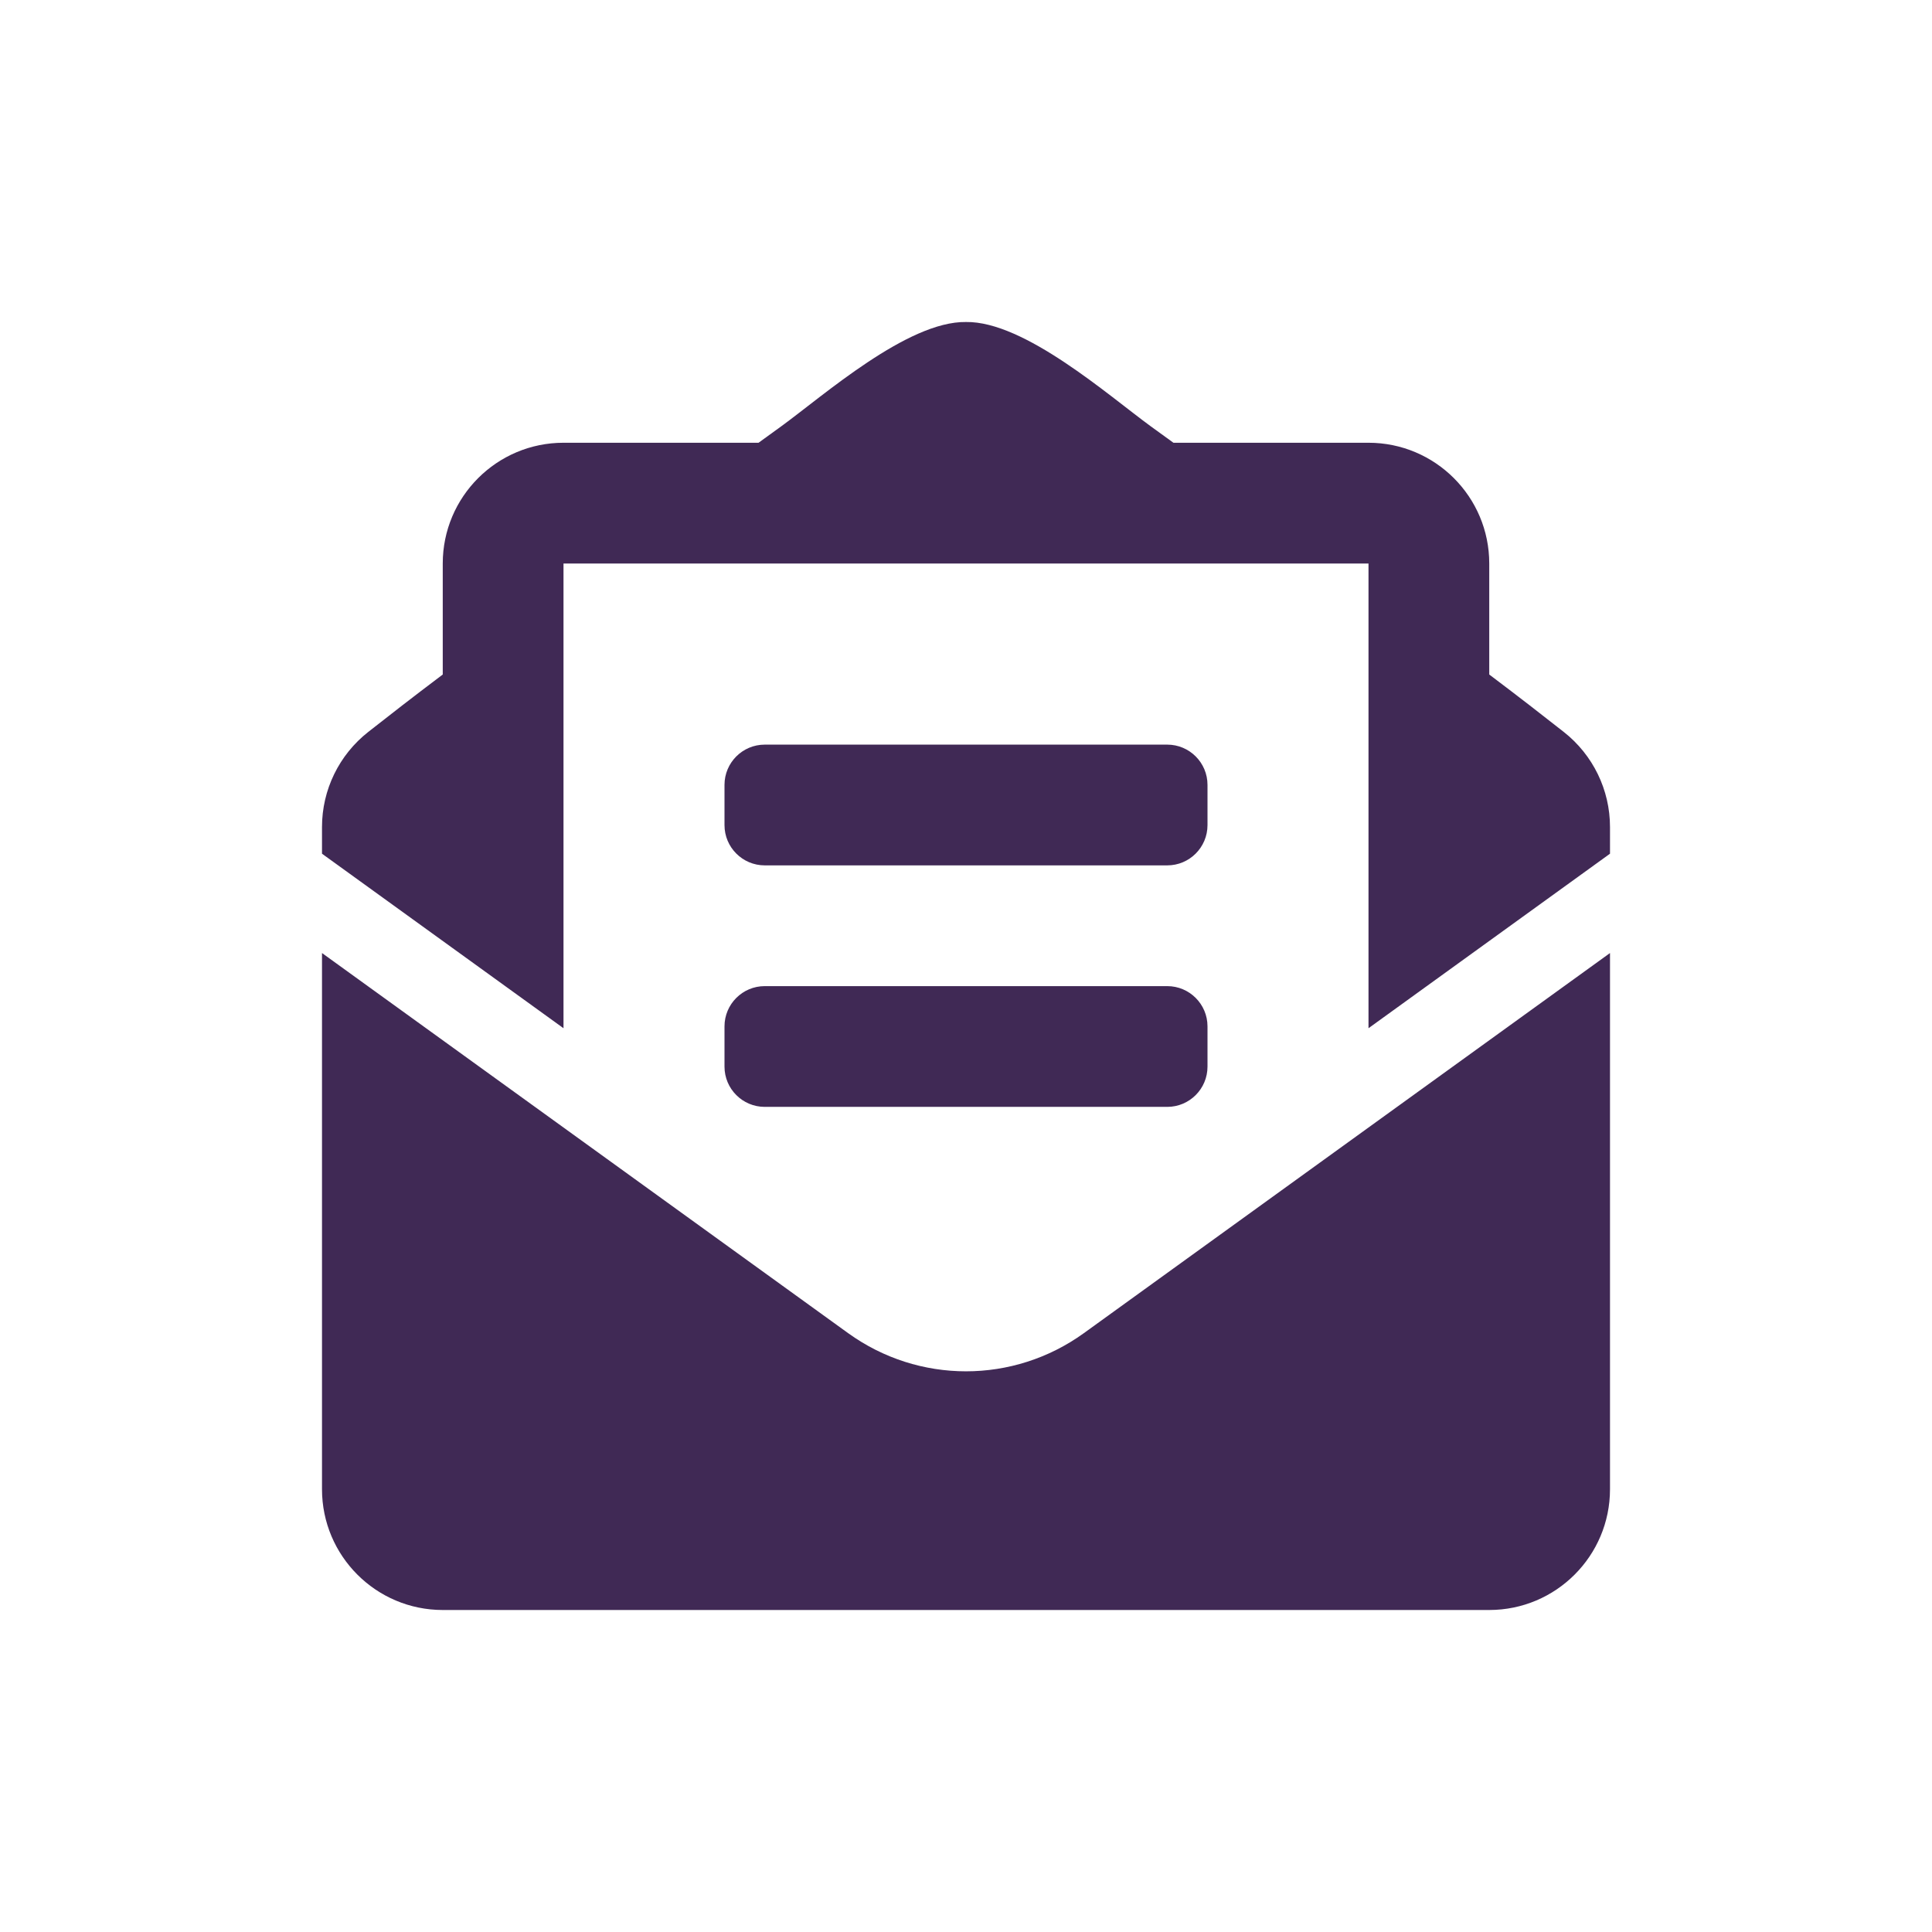 <?xml version="1.0" encoding="UTF-8"?>
<svg width="24px" height="24px" viewBox="0 0 24 24" version="1.1" xmlns="http://www.w3.org/2000/svg" xmlns:xlink="http://www.w3.org/1999/xlink">
    <!-- Generator: Sketch 61.2 (89653) - https://sketch.com -->
    <title>2 - CHARTE / Icons / default / envelope-open-text</title>
    <desc>Created with Sketch.</desc>
    <g id="2---CHARTE-/-Icons-/-default-/-envelope-open-text" stroke="none" stroke-width="1" fill="none" fill-rule="evenodd">
        <g id="envelope-open-text" transform="translate(4, 4)" fill="#402955">
            <path d="M5.5,6.75 L10.5,6.75 C10.776,6.75 11,6.526 11,6.25 L11,5.75 C11,5.474 10.776,5.25 10.5,5.25 L5.5,5.25 C5.224,5.25 5,5.474 5,5.75 L5,6.25 C5,6.526 5.224,6.75 5.5,6.75 Z M5,9.25 C5,9.526 5.224,9.75 5.5,9.75 L10.5,9.75 C10.776,9.75 11,9.526 11,9.25 L11,8.75 C11,8.474 10.776,8.25 10.5,8.25 L5.5,8.25 C5.224,8.25 5,8.474 5,8.75 L5,9.25 Z M8,13.035 C7.487,13.035 6.974,12.877 6.536,12.561 L5.32907052e-15,7.839 L5.32907052e-15,14.5 C5.32907052e-15,15.328 0.672,16 1.5,16 L14.5,16 C15.328,16 16,15.328 16,14.5 L16,7.839 L9.464,12.561 C9.026,12.877 8.513,13.035 8,13.035 Z M15.425,5.092 C15.149,4.875 14.887,4.671 14.5,4.379 L14.5,3 C14.5,2.172 13.828,1.5 13,1.5 L10.577,1.5 C10.482,1.431 10.393,1.367 10.294,1.295 C9.769,0.912 8.725,-0.011 8,9.64172515e-05 C7.275,-0.011 6.232,0.912 5.706,1.295 C5.607,1.367 5.518,1.431 5.423,1.5 L3,1.5 C2.172,1.5 1.5,2.172 1.5,3 L1.5,4.379 C1.113,4.671 0.851,4.875 0.575,5.092 C0.212,5.377 0,5.812 0,6.273 L0,6.605 L3,8.773 L3,3 L13,3 L13,8.773 L16,6.605 L16,6.273 C16,5.812 15.788,5.377 15.425,5.092 Z" id="Shape"></path>
        </g>
    </g>
</svg>